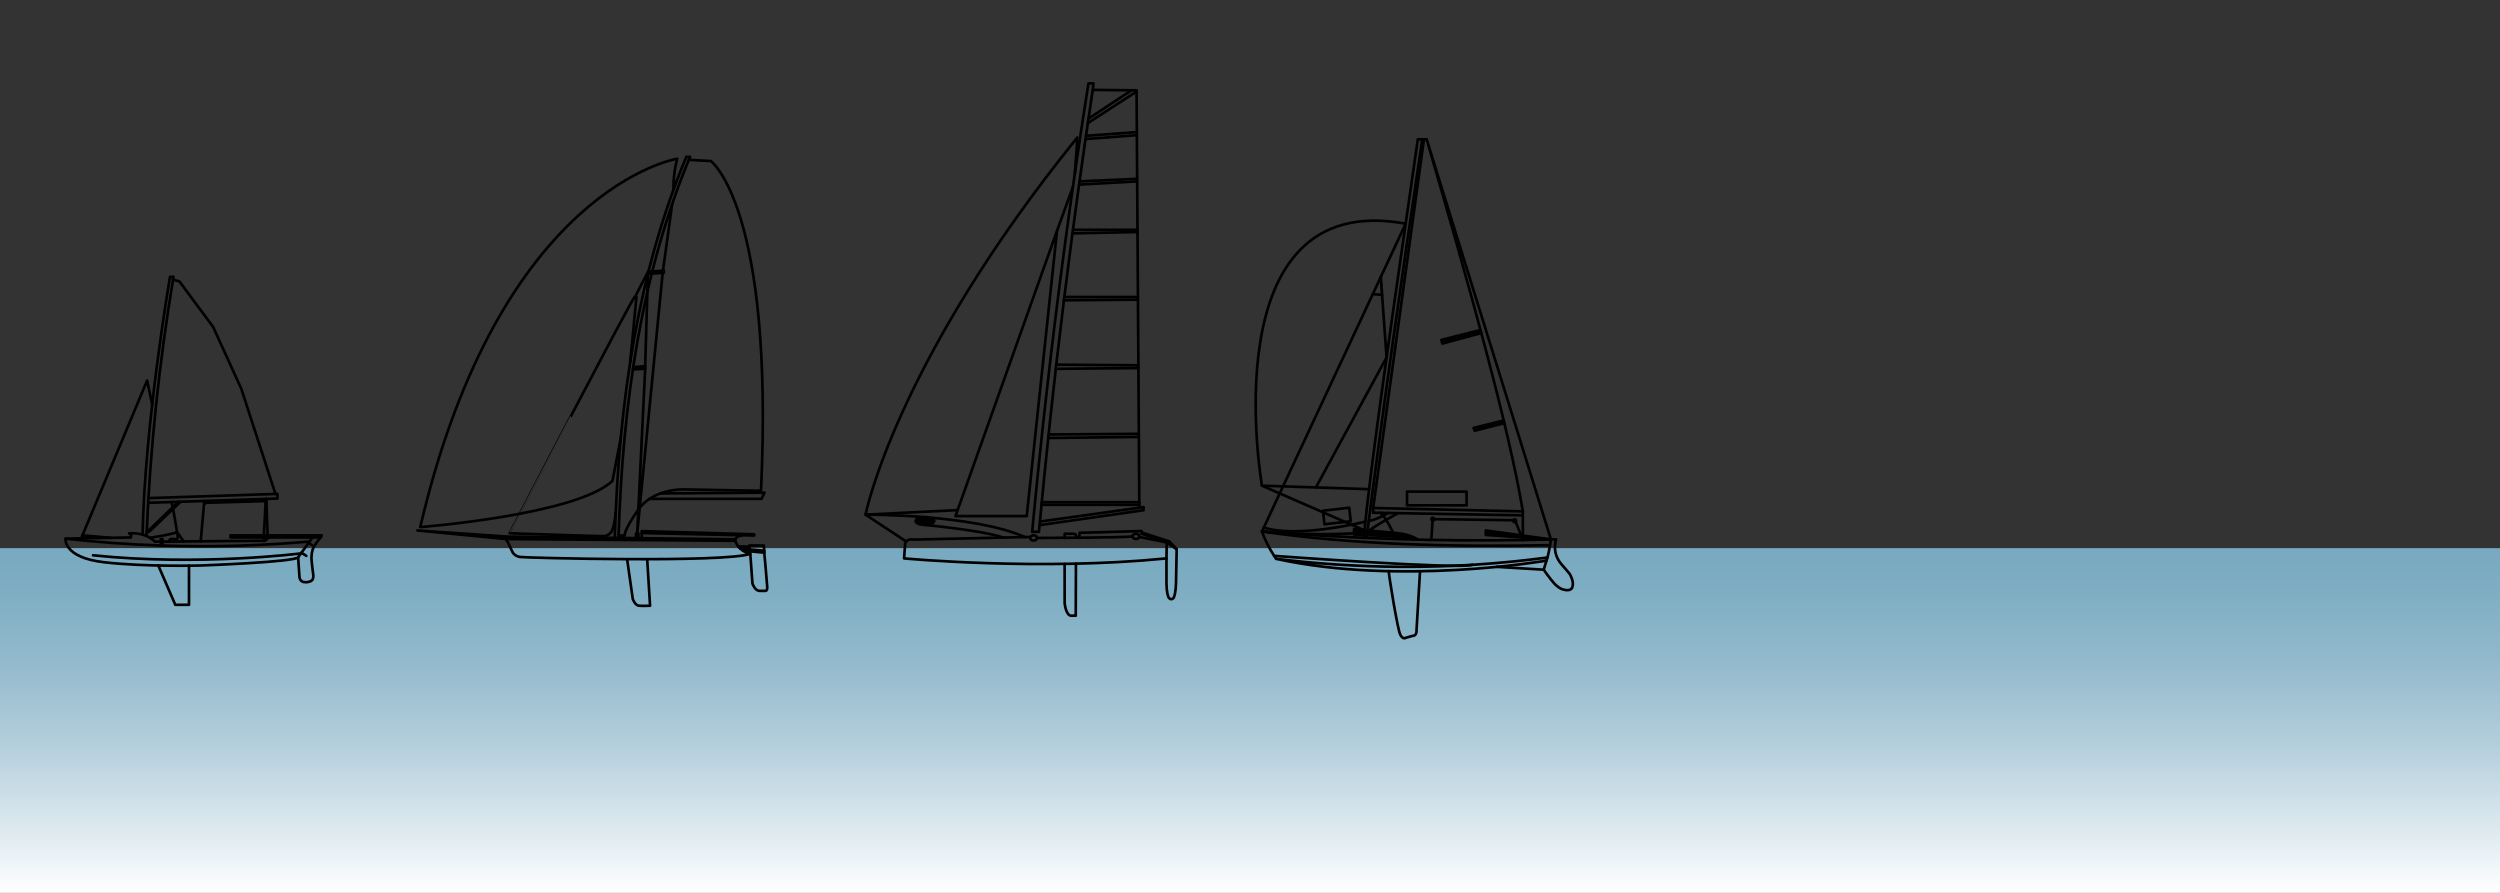 <?xml version="1.0" encoding="utf-8"?>
<!-- Generator: Adobe Illustrator 24.0.2, SVG Export Plug-In . SVG Version: 6.00 Build 0)  -->
<svg version="1.1" id="Capa_1" xmlns="http://www.w3.org/2000/svg" xmlns:xlink="http://www.w3.org/1999/xlink" x="0px" y="0px"
	 viewBox="0 0 700 250" style="enable-background:new 0 0 700 250;" xml:space="preserve">
<rect x="0" y="0" width="700" height="250" fill="#333333" stroke="none"/>
<style type="text/css">
	.st0{fill:url(#SVGID_1_);}
	.st1{display:none;}
	
		.st2{display:inline;fill:none;stroke:#000000;stroke-width:1.112;stroke-linecap:round;stroke-linejoin:round;stroke-miterlimit:10;}
	
		.st3{display:inline;fill:#FF0001;stroke:#000000;stroke-width:1.112;stroke-linecap:round;stroke-linejoin:round;stroke-miterlimit:10;}
	.st4{display:inline;stroke:#000000;stroke-width:1.112;stroke-linecap:round;stroke-linejoin:round;stroke-miterlimit:10;}
	.st5{fill:none;stroke:#D4D1CD;stroke-width:11.643;stroke-miterlimit:10;}
	.st6{fill:#D4D1CD;}
	.st7{fill:none;stroke:#000000;stroke-width:1.019;stroke-linecap:round;stroke-linejoin:round;}
	.st8{fill:#F1E1C0;stroke:#D90001;stroke-width:2.911;stroke-miterlimit:10;}
	.st9{fill:#D90001;}
	.st10{display:inline;}
	.st11{fill:#E5E5E5;stroke:#E5E5E5;stroke-width:4.287;stroke-linecap:round;stroke-miterlimit:10;}
	.st12{fill:none;stroke:#000000;stroke-width:3.216;stroke-linejoin:round;stroke-miterlimit:10;}
	.st13{fill:none;stroke:#000000;stroke-width:3.216;stroke-linecap:round;stroke-linejoin:round;}
	.st14{fill:none;stroke:#000000;stroke-width:3.216;stroke-linecap:round;stroke-linejoin:round;stroke-dasharray:8.598,8.598;}
	.st15{fill:none;stroke:#000000;stroke-width:3.216;stroke-linecap:round;stroke-linejoin:round;stroke-dasharray:8.656,8.656;}
	.st16{fill:none;stroke:#000000;stroke-width:3.216;stroke-linecap:round;stroke-linejoin:round;stroke-dasharray:8.62,8.62;}
	.st17{fill:none;stroke:#000000;stroke-width:3.216;stroke-linecap:round;stroke-linejoin:round;stroke-dasharray:8.631,8.631;}
	.st18{fill:none;stroke:#000000;stroke-width:3.216;stroke-linecap:round;stroke-linejoin:round;stroke-dasharray:8.367,8.367;}
	.st19{fill:none;stroke:#000000;stroke-width:3.216;stroke-linecap:round;stroke-linejoin:round;stroke-dasharray:8.537,8.537;}
	.st20{fill:none;stroke:#000000;stroke-width:3.216;stroke-linecap:round;stroke-linejoin:round;stroke-dasharray:8.867,8.867;}
	.st21{fill:none;stroke:#000000;stroke-width:3.216;stroke-linecap:round;stroke-linejoin:round;stroke-dasharray:8.585,8.585;}
	
		.st22{display:inline;fill:none;stroke:#000000;stroke-width:3.216;stroke-linecap:round;stroke-linejoin:round;stroke-miterlimit:10;}
	.st23{display:inline;fill:none;stroke:#000000;stroke-width:3.216;stroke-linecap:round;stroke-linejoin:round;}
	
		.st24{display:inline;fill:none;stroke:#D90001;stroke-width:3.216;stroke-linecap:round;stroke-linejoin:round;stroke-miterlimit:10;}
	.st25{display:none;fill:#78A9C0;}
	.st26{fill:#E5E5E5;stroke:#E5E5E5;stroke-width:2.019;stroke-linecap:round;stroke-miterlimit:10;}
	.st27{fill:none;stroke:#000000;stroke-width:1.515;stroke-linejoin:round;stroke-miterlimit:10;}
	.st28{fill:none;stroke:#000000;stroke-width:1.515;stroke-linecap:round;stroke-linejoin:round;}
	.st29{fill:none;stroke:#000000;stroke-width:1.515;stroke-linecap:round;stroke-linejoin:round;stroke-dasharray:4.05,4.05;}
	.st30{fill:none;stroke:#000000;stroke-width:1.515;stroke-linecap:round;stroke-linejoin:round;stroke-dasharray:4.077,4.077;}
	.st31{fill:none;stroke:#000000;stroke-width:1.515;stroke-linecap:round;stroke-linejoin:round;stroke-dasharray:4.06,4.06;}
	.st32{fill:none;stroke:#000000;stroke-width:1.515;stroke-linecap:round;stroke-linejoin:round;stroke-dasharray:4.065,4.065;}
	.st33{fill:none;stroke:#000000;stroke-width:1.515;stroke-linecap:round;stroke-linejoin:round;stroke-dasharray:3.941,3.941;}
	.st34{fill:none;stroke:#000000;stroke-width:1.515;stroke-linecap:round;stroke-linejoin:round;stroke-dasharray:4.021,4.021;}
	.st35{fill:none;stroke:#000000;stroke-width:1.515;stroke-linecap:round;stroke-linejoin:round;stroke-dasharray:4.176,4.176;}
	.st36{fill:none;stroke:#000000;stroke-width:1.515;stroke-linecap:round;stroke-linejoin:round;stroke-dasharray:4.044,4.044;}
	
		.st37{display:inline;fill:none;stroke:#000000;stroke-width:1.515;stroke-linecap:round;stroke-linejoin:round;stroke-miterlimit:10;}
	.st38{display:inline;fill:none;stroke:#000000;stroke-width:1.515;stroke-linecap:round;stroke-linejoin:round;}
	
		.st39{display:inline;fill:none;stroke:#D90001;stroke-width:1.515;stroke-linecap:round;stroke-linejoin:round;stroke-miterlimit:10;}
	
		.st40{display:inline;fill:none;stroke:#000000;stroke-width:1.948;stroke-linecap:round;stroke-linejoin:round;stroke-miterlimit:10;}
	
		.st41{display:inline;fill:#FF0001;stroke:#000000;stroke-width:1.948;stroke-linecap:round;stroke-linejoin:round;stroke-miterlimit:10;}
	.st42{display:inline;stroke:#000000;stroke-width:1.948;stroke-linecap:round;stroke-linejoin:round;stroke-miterlimit:10;}
	.st43{fill:none;stroke:#000000;stroke-width:2.056;stroke-linecap:round;stroke-linejoin:round;stroke-miterlimit:10;}
	.st44{stroke:#000000;stroke-width:2.056;stroke-linecap:round;stroke-linejoin:round;stroke-miterlimit:10;}
	.st45{fill:#FF0001;stroke:#000000;stroke-width:2.056;stroke-linecap:round;stroke-linejoin:round;stroke-miterlimit:10;}
	.st46{fill:url(#SVGID_2_);}
	.st47{clip-path:url(#SVGID_4_);}
	.st48{fill:#D90001;stroke:#D90001;stroke-width:0.75;stroke-linecap:round;stroke-linejoin:round;}
	.st49{fill:none;stroke:#000000;stroke-width:0.35;stroke-linecap:round;stroke-linejoin:round;}
	.st50{fill:url(#SVGID_7_);}
	.st51{fill:none;stroke:#000000;stroke-width:0.75;stroke-linecap:round;stroke-linejoin:round;stroke-miterlimit:10;}
	.st52{stroke:#000000;stroke-width:0.75;stroke-linecap:round;stroke-linejoin:round;stroke-miterlimit:10;}
	.st53{fill:#FF0001;stroke:#000000;stroke-width:0.75;stroke-linecap:round;stroke-linejoin:round;stroke-miterlimit:10;}
</style>
<linearGradient id="SVGID_1_" gradientUnits="userSpaceOnUse" x1="607.214" y1="1997.214" x2="703.739" y2="1997.214" gradientTransform="matrix(6.123234e-17 -1 1 6.123234e-17 -1997.214 857.214)">
	<stop  offset="0" style="stop-color:#FFFFFF"/>
	<stop  offset="0.16" style="stop-color:#E1ECF1"/>
	<stop  offset="0.427" style="stop-color:#B4CFDC"/>
	<stop  offset="0.666" style="stop-color:#93BACD"/>
	<stop  offset="0.865" style="stop-color:#7FAEC3"/>
	<stop  offset="1" style="stop-color:#78A9C0"/>
</linearGradient>
<polygon class="st0" points="700,153.48 700,250 -700,250 -700,153.48 "/>
<g>
	<g>
		<polygon class="st51" points="90.09,149.92 64.53,149.92 64.53,150.48 89.6,150.48 89.78,150.48 		"/>
		<path class="st51" d="M87.5,150.48c-0.28,0.38-0.55,0.77-0.83,1.15c-1.06,1.47-2.12,2.94-3.19,4.41l0.37,5.55
			c0,0,0.04,0.69,0.59,1.11c0.36,0.28,0.74,0.3,1.09,0.32c0.61,0.03,1.12-0.13,1.47-0.29c0.1-0.05,0.23-0.13,0.36-0.26
			c0.62-0.63,0.32-1.76,0.19-2.81c-0.4-3.16-0.34-3.63-0.34-3.63c0.05-1.73,0.52-2.72,0.81-3.2c0.11-0.18,0.35-0.56,0.65-0.96
			c0.35-0.48,1.5-1.86,1.12-1.4l0,0"/>
		<path class="st51" d="M86.67,151.63c-12.54,1.09-26.47,1.62-41.57,1.12c-9.45-0.31-18.39-1-26.75-1.92c0,0-0.72,5.27,10.78,6.6
			s27.06,0.91,27.06,0.91s26.32-0.95,27.29-2.3"/>
		<polyline class="st51" points="52.92,158.38 52.92,169.34 49.08,169.34 44.32,158.33 		"/>
		<polyline class="st51" points="75.2,150.48 74.27,151.41 45.51,151.65 		"/>
		<polyline class="st51" points="45.55,152.76 45.48,150.95 45.01,150.95 45.05,151.63 45.1,152.75 		"/>
		<path class="st51" d="M45.05,151.63l-1.71,0.02c0,0-2.2-2.65-7.2-2.3c0,0,0.85,0.34,0.51,1.13l-18.29,0.34"/>
		<path class="st51" d="M39.92,149.7c0.61-30.98,7.68-72.2,7.68-72.2h0.98c-4.06,24.3-6.54,48.4-7.54,72.27
			c0,0.05-0.01,0.2-0.01,0.25"/>
		<polyline class="st51" points="48.44,78.31 50.22,78.78 59.69,91.56 67.57,108.87 77.12,138.29 		"/>
		<polyline class="st51" points="41.56,139.47 77.68,138.29 77.68,139.59 50.56,140.49 41.56,140.79 		"/>
		<circle class="st52" cx="41.82" cy="148.58" r="0.18"/>
		<line class="st52" x1="42" y1="148.67" x2="50.56" y2="140.49"/>
		<line class="st52" x1="49.91" y1="140.52" x2="41.7" y2="148.44"/>
		<line class="st52" x1="41.7" y1="148.72" x2="41.06" y2="149.26"/>
		<polyline class="st51" points="42.62,113.25 41.19,106.55 22.73,150.74 		"/>
		<line class="st51" x1="31.08" y1="150.59" x2="23.08" y2="149.9"/>
		<path class="st51" d="M42,150.59c0,0,6.64-1.04,7.57-1.6c0,0-0.79-5.1-1.14-6.46"/>
		<path class="st51" d="M48.33,142.04c0,0-0.12-0.79-0.26-1.47"/>
		<path class="st51" d="M51.42,151.6l-1.85-2.61c0,0,0.25,1.31,0.17,1.6c-0.03,0.13-0.09,0.24-0.19,0.31
			c-0.15,0.11-0.32,0.09-0.63,0.05c-0.91-0.1-1.09-0.07-1.23,0.02c-0.05,0.03-0.18,0.12-0.26,0.28c-0.06,0.14-0.06,0.28-0.05,0.34"
			/>
		<circle class="st51" cx="74.38" cy="140.31" r="0.22"/>
		<circle class="st51" cx="57.33" cy="140.79" r="0.22"/>
		<polyline class="st51" points="74.93,149.92 74.6,140.31 74.6,139.7 		"/>
		<line class="st51" x1="74.38" y1="140.53" x2="73.88" y2="149.92"/>
		<line class="st51" x1="73.88" y1="150.48" x2="73.88" y2="151.42"/>
		<line class="st51" x1="74.16" y1="140.31" x2="57.55" y2="140.79"/>
		<line class="st51" x1="57.15" y1="140.66" x2="56.86" y2="140.28"/>
		<line class="st51" x1="57.15" y1="140.92" x2="56.19" y2="151.56"/>
		<path class="st51" d="M84.27,154.95c0,0-28.43,3.63-58.22,0.53"/>
		<line class="st51" x1="87.3" y1="152.59" x2="86.39" y2="152.03"/>
		<line class="st51" x1="85.77" y1="155.65" x2="84.41" y2="154.76"/>
	</g>
	<g>
		<path class="st51" d="M319.04,150.34l7.65,1.55l-0.08,4.46c-35.5,3.56-73.47,0-73.47,0l0.29-3.89c0,0,0-1.76,2.44-1.37l32.6-0.74"
			/>
		<ellipse class="st51" cx="289.41" cy="150.62" rx="0.95" ry="0.73"/>
		<ellipse class="st51" cx="318.07" cy="150.18" rx="0.95" ry="0.73"/>
		<path class="st51" d="M290.36,150.62c0,0,5.7-0.01,11.84-0.06c6.74-0.06,14.01-0.17,14.92-0.38"/>
		<polyline class="st51" points="319.66,149.09 327.48,151.62 329.47,153.8 326.7,151.89 319.66,149.45 319.66,148.69 
			302.29,149.19 302.2,150.56 		"/>
		<path class="st51" d="M326.61,156.35v7.06c0.05,2.14,0.34,3.74,0.78,4.11c0.31,0.26,0.59,0.25,0.59,0.25s0.26-0.01,0.52-0.25
			c0.4-0.37,0.7-1.96,0.78-4.11c0.06-3.2,0.12-6.4,0.19-9.61"/>
		<path class="st51" d="M289.01,148.9h1.89c1.97-21.2,4.3-42.93,7.04-65.16c2.47-20.01,5.16-39.54,8.03-58.58
			c0.07-0.6,0.15-1.2,0.22-1.8h-1.43c-1.32,8.37-2.6,16.83-3.83,25.38c-1.03,7.12-2.03,14.29-2.99,21.53
			C294.35,97.18,291.4,123.41,289.01,148.9z"/>
		<polyline class="st51" points="305.98,25.17 318.24,25.29 319.01,141.99 		"/>
		<polyline class="st51" points="291.25,146.02 320.2,141.99 320.2,142.86 291.13,147.03 		"/>
		<path class="st51" d="M287,150.4c-14.29-6.44-44.66-6.3-44.66-6.3l11.4,7.52"/>
		<polygon class="st51" points="287.48,144.51 267.54,144.51 268.13,142.84 295.96,64.63 		"/>
		<path class="st51" d="M300.96,48.59l0.67-9.37v-0.7c-50.93,63.01-59.28,105.58-59.28,105.58l25.79-1.27"/>
		<line class="st51" x1="295.96" y1="64.63" x2="300.43" y2="52.3"/>
		<ellipse class="st52" cx="258.97" cy="145.88" rx="2.61" ry="1.09"/>
		<path class="st51" d="M258.97,146.97c0,0,16.18,1.55,21.93,3.54"/>
		<line class="st51" x1="304.07" y1="38.04" x2="318.31" y2="36.98"/>
		<line class="st51" x1="318.32" y1="37.85" x2="303.94" y2="38.94"/>
		<line class="st51" x1="304.78" y1="33.21" x2="316.84" y2="25.27"/>
		<line class="st51" x1="304.59" y1="34.47" x2="318.24" y2="25.63"/>
		<line class="st51" x1="302.26" y1="50.79" x2="318.4" y2="50.07"/>
		<line class="st51" x1="302.14" y1="51.69" x2="318.41" y2="50.79"/>
		<line class="st51" x1="300.43" y1="64.34" x2="318.5" y2="64.34"/>
		<line class="st51" x1="300.29" y1="65.34" x2="318.5" y2="64.96"/>
		<line class="st51" x1="298.01" y1="83.16" x2="318.62" y2="83.16"/>
		<line class="st51" x1="297.9" y1="84.08" x2="318.63" y2="83.91"/>
		<line class="st51" x1="295.76" y1="102.11" x2="318.75" y2="102.28"/>
		<line class="st51" x1="295.62" y1="103.27" x2="318.75" y2="103.06"/>
		<line class="st51" x1="293.6" y1="121.65" x2="318.88" y2="121.47"/>
		<line class="st51" x1="293.5" y1="122.64" x2="318.88" y2="122.34"/>
		<line class="st51" x1="291.69" y1="140.61" x2="319" y2="140.61"/>
		<line class="st51" x1="291.62" y1="141.34" x2="319" y2="141.34"/>
		<path class="st51" d="M298.1,150.62v-1.17h2.51c0,0,0.87-0.01,0.78,1.12"/>
		<path class="st51" d="M298.1,157.93v10.91c0,0,0.3,3.6,1.91,3.56s1.2,0,1.2,0l0.05-14.57"/>
	</g>
	<g>
		<path class="st51" d="M357.32,156.47c34.5,7.61,75.71,0.5,75.71,0.5l0.27-0.87c-6.3,0.84-13.08,1.53-20.3,2
			c-6.52,0.42-13.39,0.64-20.59,0.61C379.56,158.64,367.8,157.76,357.32,156.47z"/>
		<path class="st51" d="M356.74,155.64c0,0,51.88,3.84,55.52,2.5"/>
		<path class="st51" d="M357.32,156.47c0,0-2.61-3.64-3.97-7.65c24.19,3.53,51.56,4.41,80.68,3.83"/>
		<path class="st51" d="M433.29,156.09c0,0,0.59-2.05,0.96-5.06h1.46c0,0-1.37,3.69,1.53,7c2.9,3.31,2.4,2.9,2.4,2.9
			s1.16,1.94,0.62,3.48c-0.54,1.53-3.02,0.5-3.02,0.5s-0.99-0.37-2.11-1.61c-1.12-1.24-2.9-3.79-2.9-3.79"/>
		<polyline class="st51" points="433.02,156.96 432.24,159.51 419.12,158.72 		"/>
		<path class="st51" d="M381.88,150.58c1.55-18.41,8.66-66.77,15.11-111.57h1.24c-5.53,37.15-10.85,74.32-15.58,111.57"/>
		<path class="st51" d="M399.47,39.02h-1.24H399.47z"/>
		<path class="st51" d="M383.33,136.97l-14.88-0.49l-15.1-0.49c0,0-14.59-83.46,40.24-73.36l-6.96,14.9l-33.28,71.28
			c24.59,1.97,48.95,2.8,73.06,2.4c2.62-0.04,5.24-0.1,7.85-0.17L399.47,39.02c12.1,41.6,22.98,80.49,26.93,104.17l-41.91-0.95
			l14.21-103.22"/>
		<polyline class="st51" points="386.62,77.54 386.98,82.56 388.24,100.08 368.45,136.48 		"/>
		<line class="st53" x1="384.37" y1="82.36" x2="386.98" y2="82.56"/>
		<line class="st51" x1="353.34" y1="135.99" x2="382.06" y2="148.52"/>
		<path class="st51" d="M382.31,146.05c0,0-18.83,4.76-28.45,1.66"/>
		<polyline class="st51" points="384.5,142.24 384.5,143.56 426.34,144.3 426.4,143.19 426.4,151.21 424.23,145.67 401.15,145.36 
			400.77,151.18 		"/>
		<circle class="st52" cx="424.12" cy="145.83" r="0.41"/>
		<circle class="st52" cx="401.18" cy="145.39" r="0.41"/>
		<polygon class="st52" points="434.25,151.04 416.02,148.52 416.02,149.78 		"/>
		<path class="st52" d="M397.03,151.1c0,0-1.98-1.42-5.5-1.79c-3.52-0.37-8.61-0.79-8.61-0.79l-0.16,1.29c0,0,11.84,0.51,13.16,1.29
			"/>
		<path class="st52" d="M381.94,149.81l-2.87-0.15l0.08-1.51c0,0,2.21-0.05,2.9,0.61L381.94,149.81z"/>
		<path class="st51" d="M379.09,149.35c-2.97,0.14-6.05,0.21-9.24,0.21c-5.85-0.01-11.37-0.29-16.51-0.74"/>
		<polyline class="st52" points="414.55,92.41 403.57,95.16 403.85,96.21 414.77,93.24 		"/>
		<polyline class="st52" points="421.04,117.74 412.63,119.82 412.91,120.6 421.22,118.49 		"/>
		
			<rect x="393.97" y="137.64" transform="matrix(-1 -4.484159e-11 4.484159e-11 -1 804.611 279.134)" class="st51" width="16.67" height="3.85"/>
		
			<rect x="370.41" y="142.65" transform="matrix(-0.993 0.114 -0.114 -0.993 762.294 245.373)" class="st51" width="7.41" height="3.81"/>
		<path class="st51" d="M383.27,145.76c0,0,1.22,0.28,5.4-2.12"/>
		<path class="st51" d="M390.05,149.16c0,0-1.66-3.76-3.46-5.56"/>
		<path class="st51" d="M391.5,143.68c0,0-6.14,3.23-8.01,4.84"/>
		<path class="st51" d="M397.61,159.95l-0.98,16.45c0,0,0.16,1.7-1.13,1.65l-1.89,0.53c0,0-0.74,0.62-1.52-0.84
			c-0.78-1.46-3.25-16.88-3.25-17.82"/>
	</g>
	<g>
		<path class="st51" d="M207.55,149.95c-2.13,0.39-1.61,1.63-1.61,1.63c1.03,2.88,4.1,3.5,4.1,3.5c-7.26,2.54-63.09,1.12-64.48,0.87
			c-1.39-0.25-1.97-1.2-1.97-1.2s-0.97-1.97-1.18-2.5c-0.21-0.54-0.19-0.39-0.58-0.95c-0.39-0.56,0-1.05,0-1.05
			c21.36,0.25,42.72,0.5,64.09,0.75"/>
		<path class="st51" d="M141.68,150.94c21.41,0.16,42.81,0.33,64.22,0.49"/>
		<path class="st52" d="M141.83,150.24c-8.32-0.57-16.63-1.14-24.95-1.71c8.26,0.8,16.53,1.6,24.79,2.4
			C141.73,150.7,141.78,150.47,141.83,150.24z"/>
		<path class="st51" d="M172.13,150.61c1.14-38.6,6.68-74.78,20.03-106.67"/>
		<path class="st51" d="M192.16,43.94l1.06-0.03c-13.35,31.89-18.88,68.08-20.03,106.67"/>
		<path class="st51" d="M192.87,44.76l6.17,0.33c0,0,17.76,12.98,14.04,92.33l-21.78-0.39c0,0-8.5-0.25-12.66,5.77
			c-4.16,6.02-3.72,7.16-3.72,7.16h-1.71"/>
		<polygon class="st51" points="179.69,149.25 211.17,149.95 211.17,149.6 179.69,148.71 		"/>
		<line class="st51" x1="179.69" y1="150.68" x2="179.69" y2="149.25"/>
		<polyline class="st51" points="207.28,153.61 214,154.21 214,154.75 208,154.18 		"/>
		<path class="st51" d="M210.03,154.37l0.66,9.02c0,0,0.66,2.01,1.94,2.05c1.28,0.04,1.76,0,1.76,0s0.48,0.04,0.43-1.16
			s-0.83-9.54-0.83-9.54"/>
		<polyline class="st51" points="214,154.21 213.86,152.74 209.83,152.74 209.93,153.85 		"/>
		<line class="st51" x1="206.75" y1="153.03" x2="209.83" y2="153.03"/>
		<line class="st51" x1="207.08" y1="153.42" x2="209.89" y2="153.42"/>
		<polyline class="st51" points="181.83,139.68 213.2,139.68 214.07,137.95 184.89,138.16 		"/>
		<path class="st51" d="M172.4,143.5c0,0-0.39,4.55-1.35,5.61c0,0-0.87,0.98-1.91,1.02c-1.04,0.05-26.47-0.82-26.47-0.82
			S176.4,84.68,177.7,83.1h0.51l-1.75,18.29"/>
		<path class="st51" d="M181.65,75.76c0,0-3.28,6.07-3.76,7.33"/>
		<polyline class="st51" points="178.09,150.67 178.09,149.4 178.76,149.4 178.76,150.67 		"/>
		<path class="st51" d="M175.59,156.56l1.59,11.16c0,0,0.6,1.78,1.74,1.88s3.1,0,3.1,0l-0.81-13.03"/>
		<path class="st51" d="M181.45,76.13l4.09-0.34l0.32-0.03v0.63l-4.45,0.31l-0.76,25.81v0.71l-2.23,46.1
			c2.38-24.3,4.75-48.61,7.13-72.91"/>
		<polyline class="st51" points="177.3,102.8 180.65,102.52 180.65,103.23 177.2,103.43 		"/>
		<path class="st51" d="M185.63,75.78c0.86-6.22,1.72-12.45,2.58-18.67"/>
		<path class="st51" d="M188.6,53.03c0,0-0.31-3.24,1.01-8.58c0,0-49.69,7.9-71.94,103.14c0,0,43.58-3.37,53.82-12.93l2.33-12.07"/>
	</g>
</g>
</svg>
